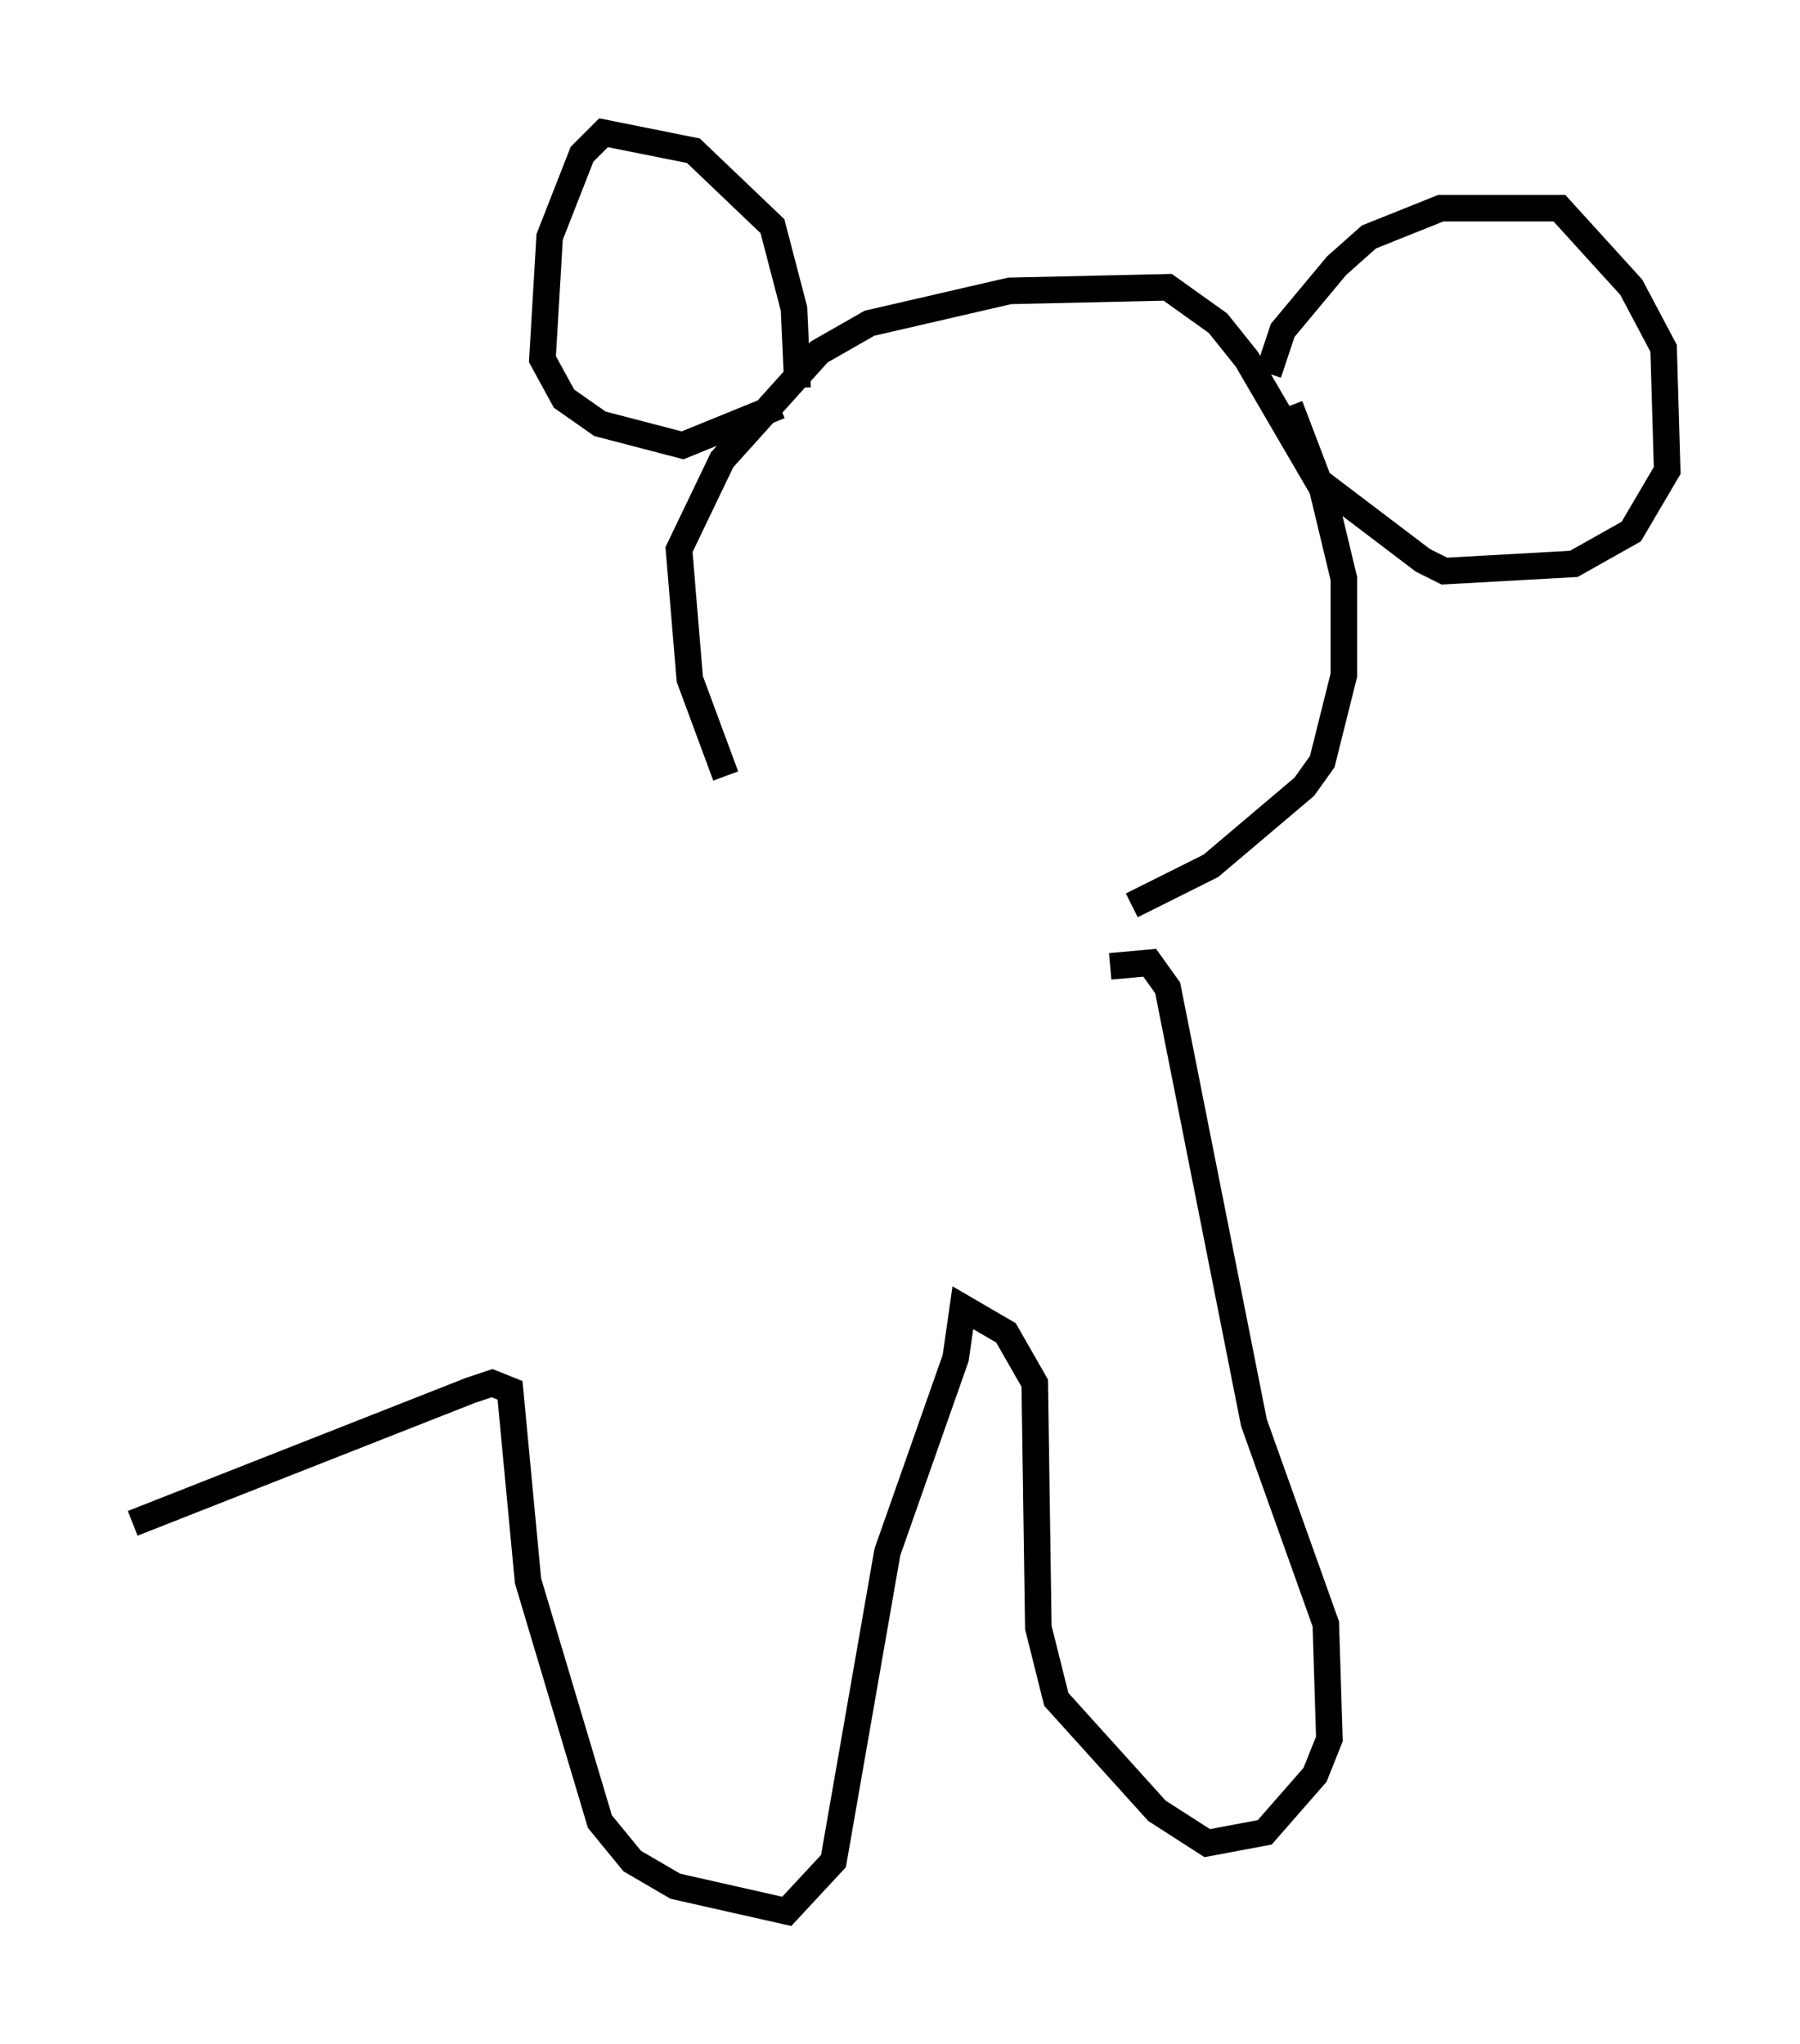<?xml version="1.0" encoding="utf-8" ?>
<svg baseProfile="full" height="76.982" version="1.1" width="67.78" xmlns="http://www.w3.org/2000/svg" xmlns:ev="http://www.w3.org/2001/xml-events" xmlns:xlink="http://www.w3.org/1999/xlink"><defs /><rect fill="white" height="76.982" width="67.78" x="0" y="0" /><path d="M29.898, 30.44 m-2.571, -1.218 l-1.353, -3.654 -0.406, -4.871 l1.624, -3.383 3.654, -4.059 l1.894, -1.083 5.277, -1.218 l5.954, -0.135 1.894, 1.353 l1.083, 1.353 2.842, 4.871 l0.812, 3.383 0.0, 3.654 l-0.812, 3.248 -0.677, 0.947 l-3.518, 2.977 -2.977, 1.488 m-12.584, -19.486 l-0.135, -2.977 -0.812, -3.112 l-2.977, -2.842 -3.383, -0.677 l-0.812, 0.812 -1.218, 3.112 l-0.271, 4.601 0.812, 1.488 l1.353, 0.947 3.112, 0.812 l3.654, -1.488 m18.403, -1.218 l0.541, -1.624 2.03, -2.436 l1.218, -1.083 2.706, -1.083 l4.465, 0.0 2.706, 2.977 l1.218, 2.3 0.135, 4.601 l-1.353, 2.3 -2.165, 1.218 l-4.871, 0.271 -0.812, -0.406 l-3.924, -2.977 -1.083, -2.842 m-6.766, 21.109 l1.488, -0.135 0.677, 0.947 l3.248, 16.373 2.706, 7.578 l0.135, 4.33 -0.541, 1.353 l-1.894, 2.165 -2.165, 0.406 l-1.894, -1.218 -3.789, -4.195 l-0.677, -2.706 -0.135, -9.202 l-1.083, -1.894 -1.624, -0.947 l-0.271, 1.894 -2.571, 7.307 l-2.03, 11.637 -1.759, 1.894 l-4.195, -0.947 -1.624, -0.947 l-1.218, -1.488 -2.706, -9.066 l-0.677, -7.172 -0.677, -0.271 l-0.812, 0.271 -12.72, 5.007 " fill="none" stroke="black" stroke-width="1" /></svg>